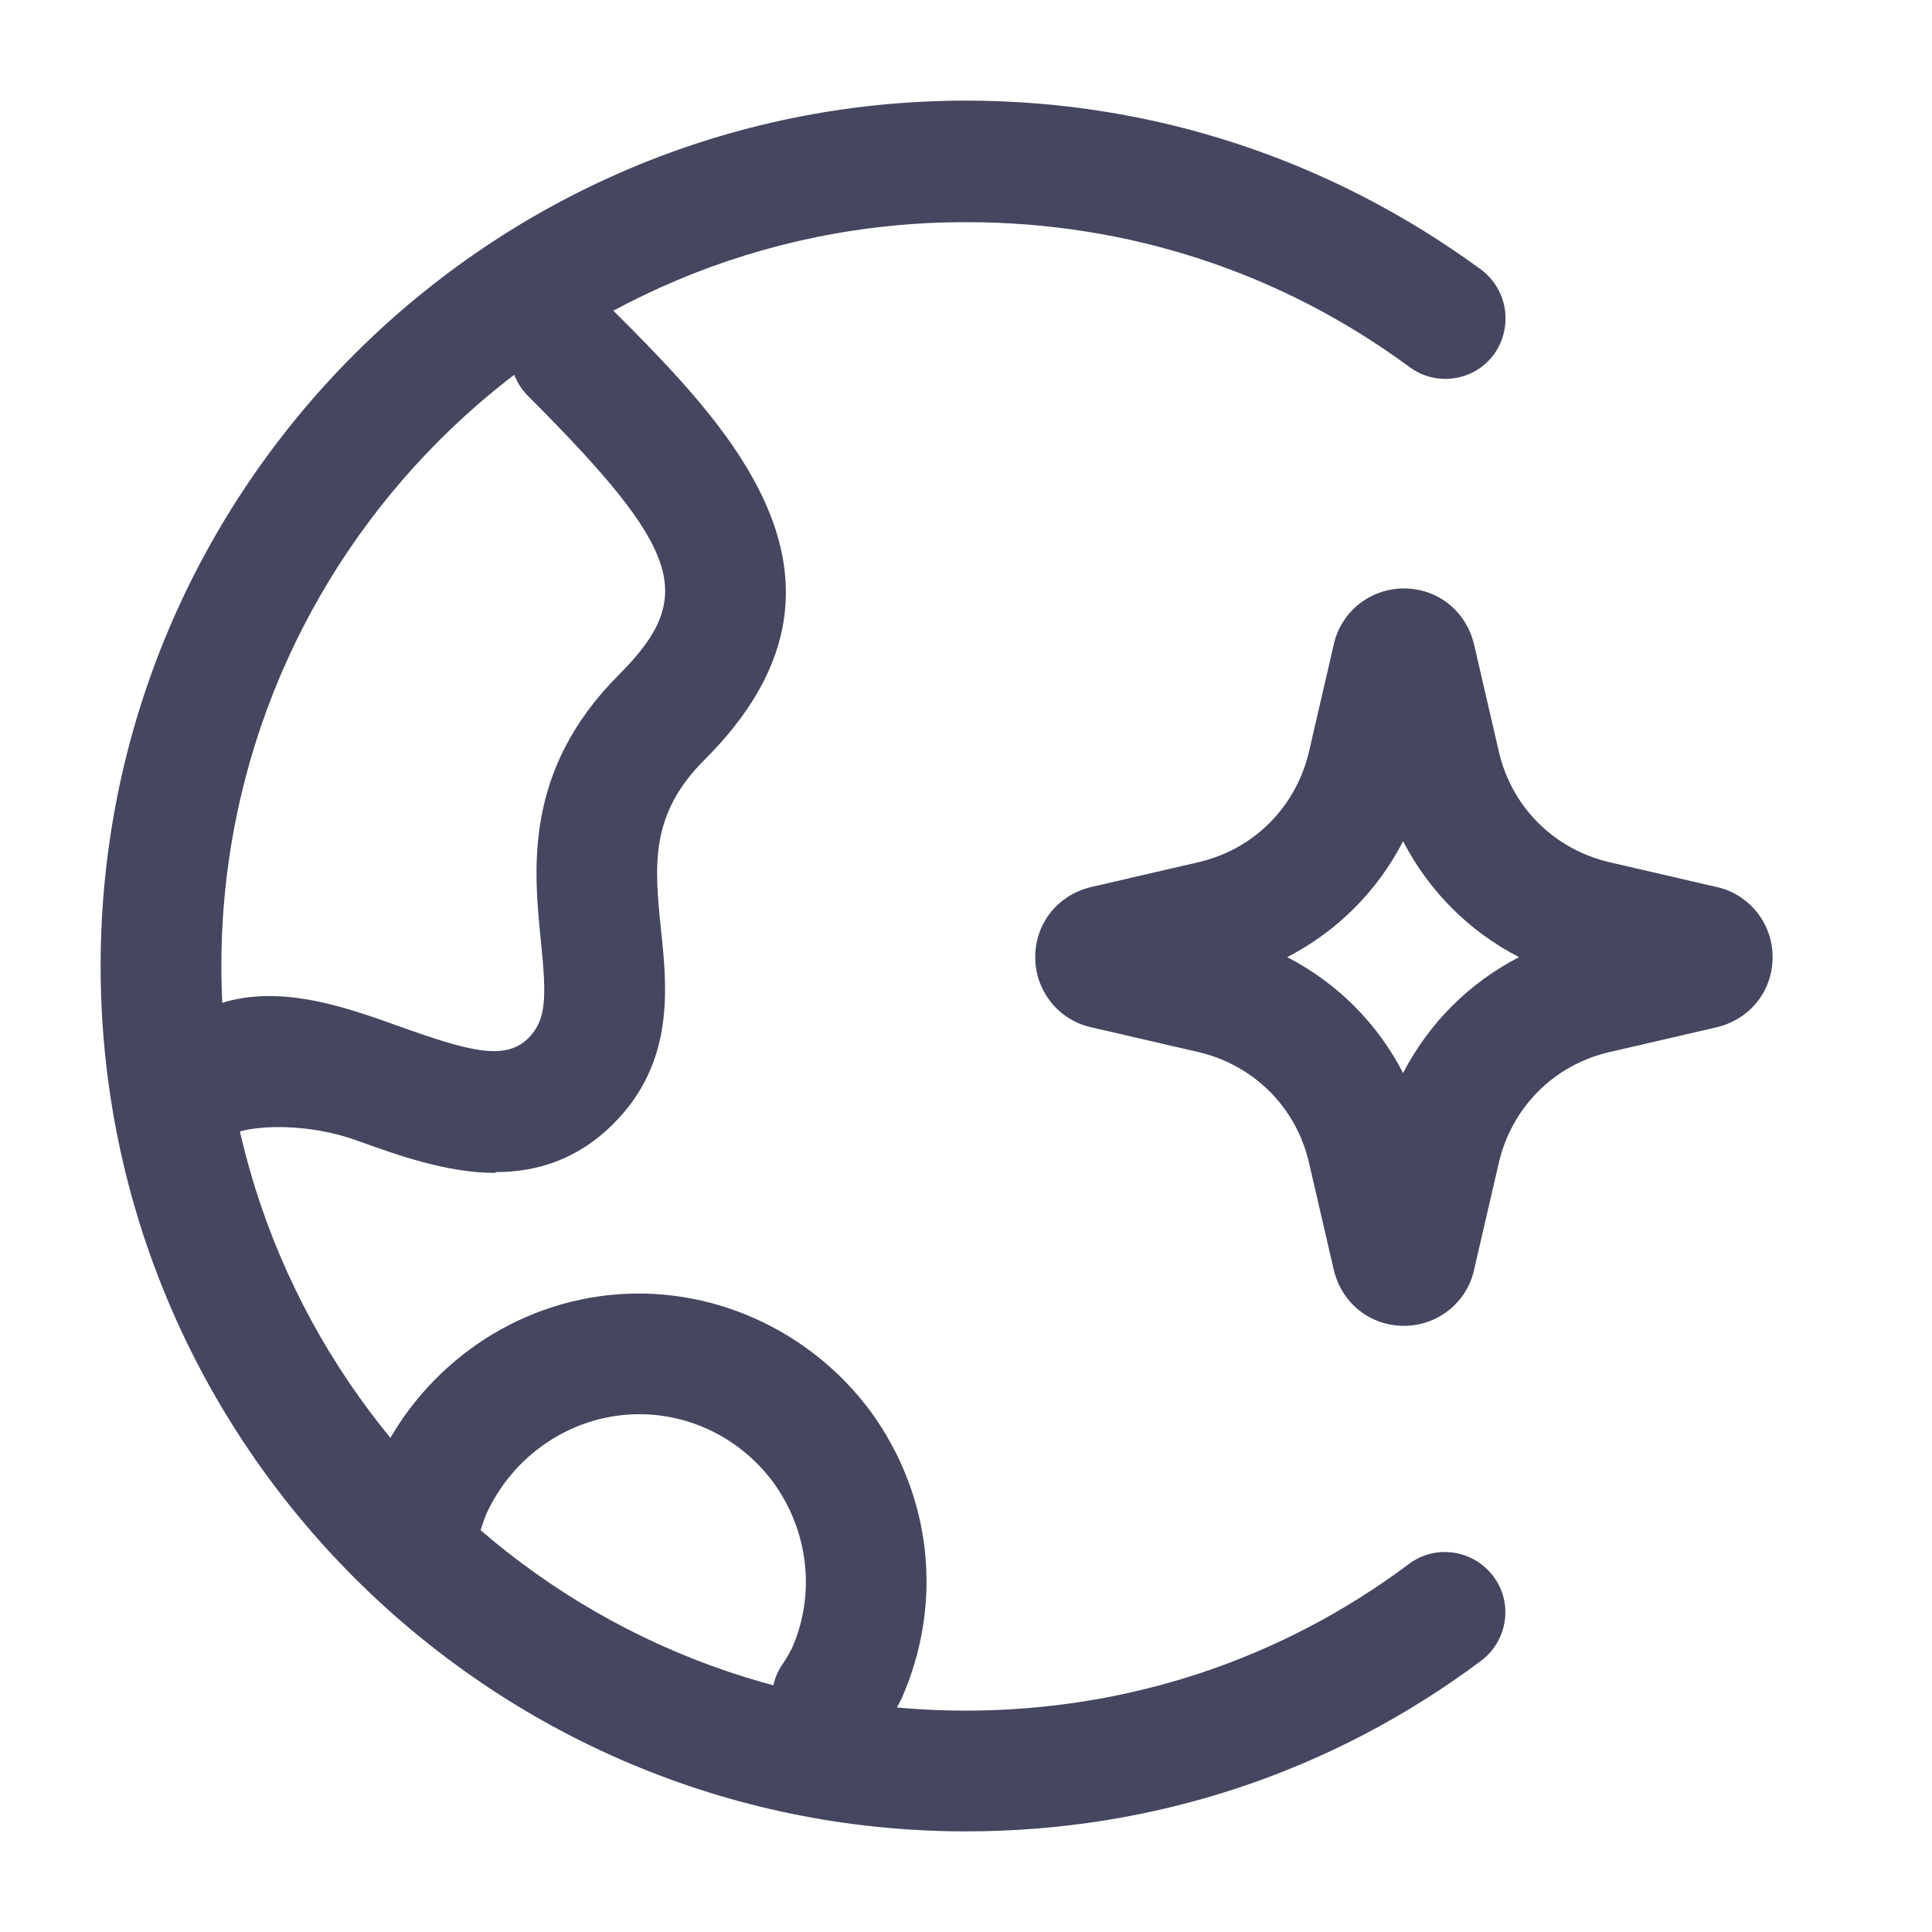 <svg width="24" height="24" viewBox="0 0 24 24" fill="none" xmlns="http://www.w3.org/2000/svg">
<path d="M17.44 16.47C17.02 16.47 16.67 16.19 16.57 15.78L16.26 14.44C16.1 13.75 15.57 13.23 14.89 13.07L13.55 12.76C13.15 12.67 12.86 12.31 12.86 11.89C12.86 11.47 13.14 11.12 13.55 11.02L14.89 10.71C15.58 10.55 16.1 10.02 16.26 9.34L16.57 8C16.66 7.6 17.02 7.31 17.44 7.31C17.86 7.31 18.21 7.59 18.31 8L18.62 9.34C18.78 10.03 19.31 10.55 19.99 10.71L21.33 11.02C21.73 11.11 22.02 11.47 22.02 11.89C22.02 12.31 21.74 12.66 21.33 12.76L19.99 13.07C19.3 13.23 18.78 13.76 18.62 14.44L18.31 15.78C18.22 16.18 17.86 16.47 17.44 16.47ZM15.99 11.89C16.61 12.21 17.11 12.71 17.43 13.33C17.75 12.71 18.25 12.21 18.87 11.89C18.25 11.57 17.75 11.07 17.43 10.45C17.11 11.07 16.61 11.57 15.99 11.89Z" fill="#454660"/>
<path d="M12 22.75C6.07 22.75 1.25 17.93 1.25 12C1.25 6.07 6.07 1.25 12 1.25C14.32 1.25 16.53 1.98 18.4 3.35C18.73 3.6 18.8 4.06 18.56 4.4C18.32 4.73 17.85 4.81 17.51 4.56C15.91 3.38 14.01 2.76 12.01 2.76C6.9 2.75 2.75 6.9 2.75 12C2.75 17.1 6.9 21.25 12 21.25C14 21.25 15.91 20.62 17.5 19.43C17.83 19.18 18.3 19.25 18.55 19.58C18.8 19.91 18.73 20.38 18.4 20.63C16.54 22.02 14.33 22.75 12 22.75Z" fill="#454660"/>
<path d="M6.15 14.57C5.55 14.57 4.94 14.35 4.44 14.17C3.75 13.92 2.94 13.97 2.75 14.17L2.52 13.48L2 12.94L2.04 12.9C2.92 12.02 4.1 12.44 4.96 12.75C5.83 13.06 6.27 13.18 6.56 12.9C6.79 12.67 6.79 12.39 6.72 11.7C6.63 10.8 6.5 9.57 7.69 8.38C8.66 7.41 8.47 6.83 6.56 4.92C6.27 4.63 6.25 4.13 6.54 3.84C6.83 3.55 7.29 3.53 7.58 3.82C9.04 5.28 10.98 7.22 8.75 9.44C8.07 10.12 8.13 10.75 8.21 11.54C8.29 12.28 8.38 13.2 7.62 13.96C7.17 14.41 6.66 14.56 6.16 14.56L6.15 14.57Z" fill="#454660"/>
<path d="M10.34 21.84C10.19 21.84 10.04 21.8 9.91 21.7C9.57 21.46 9.49 20.99 9.73 20.66C9.77 20.6 9.81 20.53 9.84 20.47C10.13 19.81 10.05 19.03 9.61 18.42C9.17 17.82 8.45 17.5 7.72 17.58C6.99 17.66 6.35 18.13 6.04 18.81C6.01 18.89 5.97 18.99 5.95 19.09C5.87 19.5 5.47 19.76 5.07 19.68C4.66 19.6 4.4 19.2 4.48 18.8C4.52 18.61 4.58 18.42 4.66 18.23C5.19 17.04 6.29 16.23 7.55 16.09C8.81 15.95 10.06 16.51 10.82 17.54C11.58 18.59 11.72 19.92 11.2 21.1C11.11 21.27 11.05 21.4 10.96 21.53C10.81 21.74 10.58 21.85 10.35 21.85L10.34 21.84Z" fill="#454660"/>
</svg>
